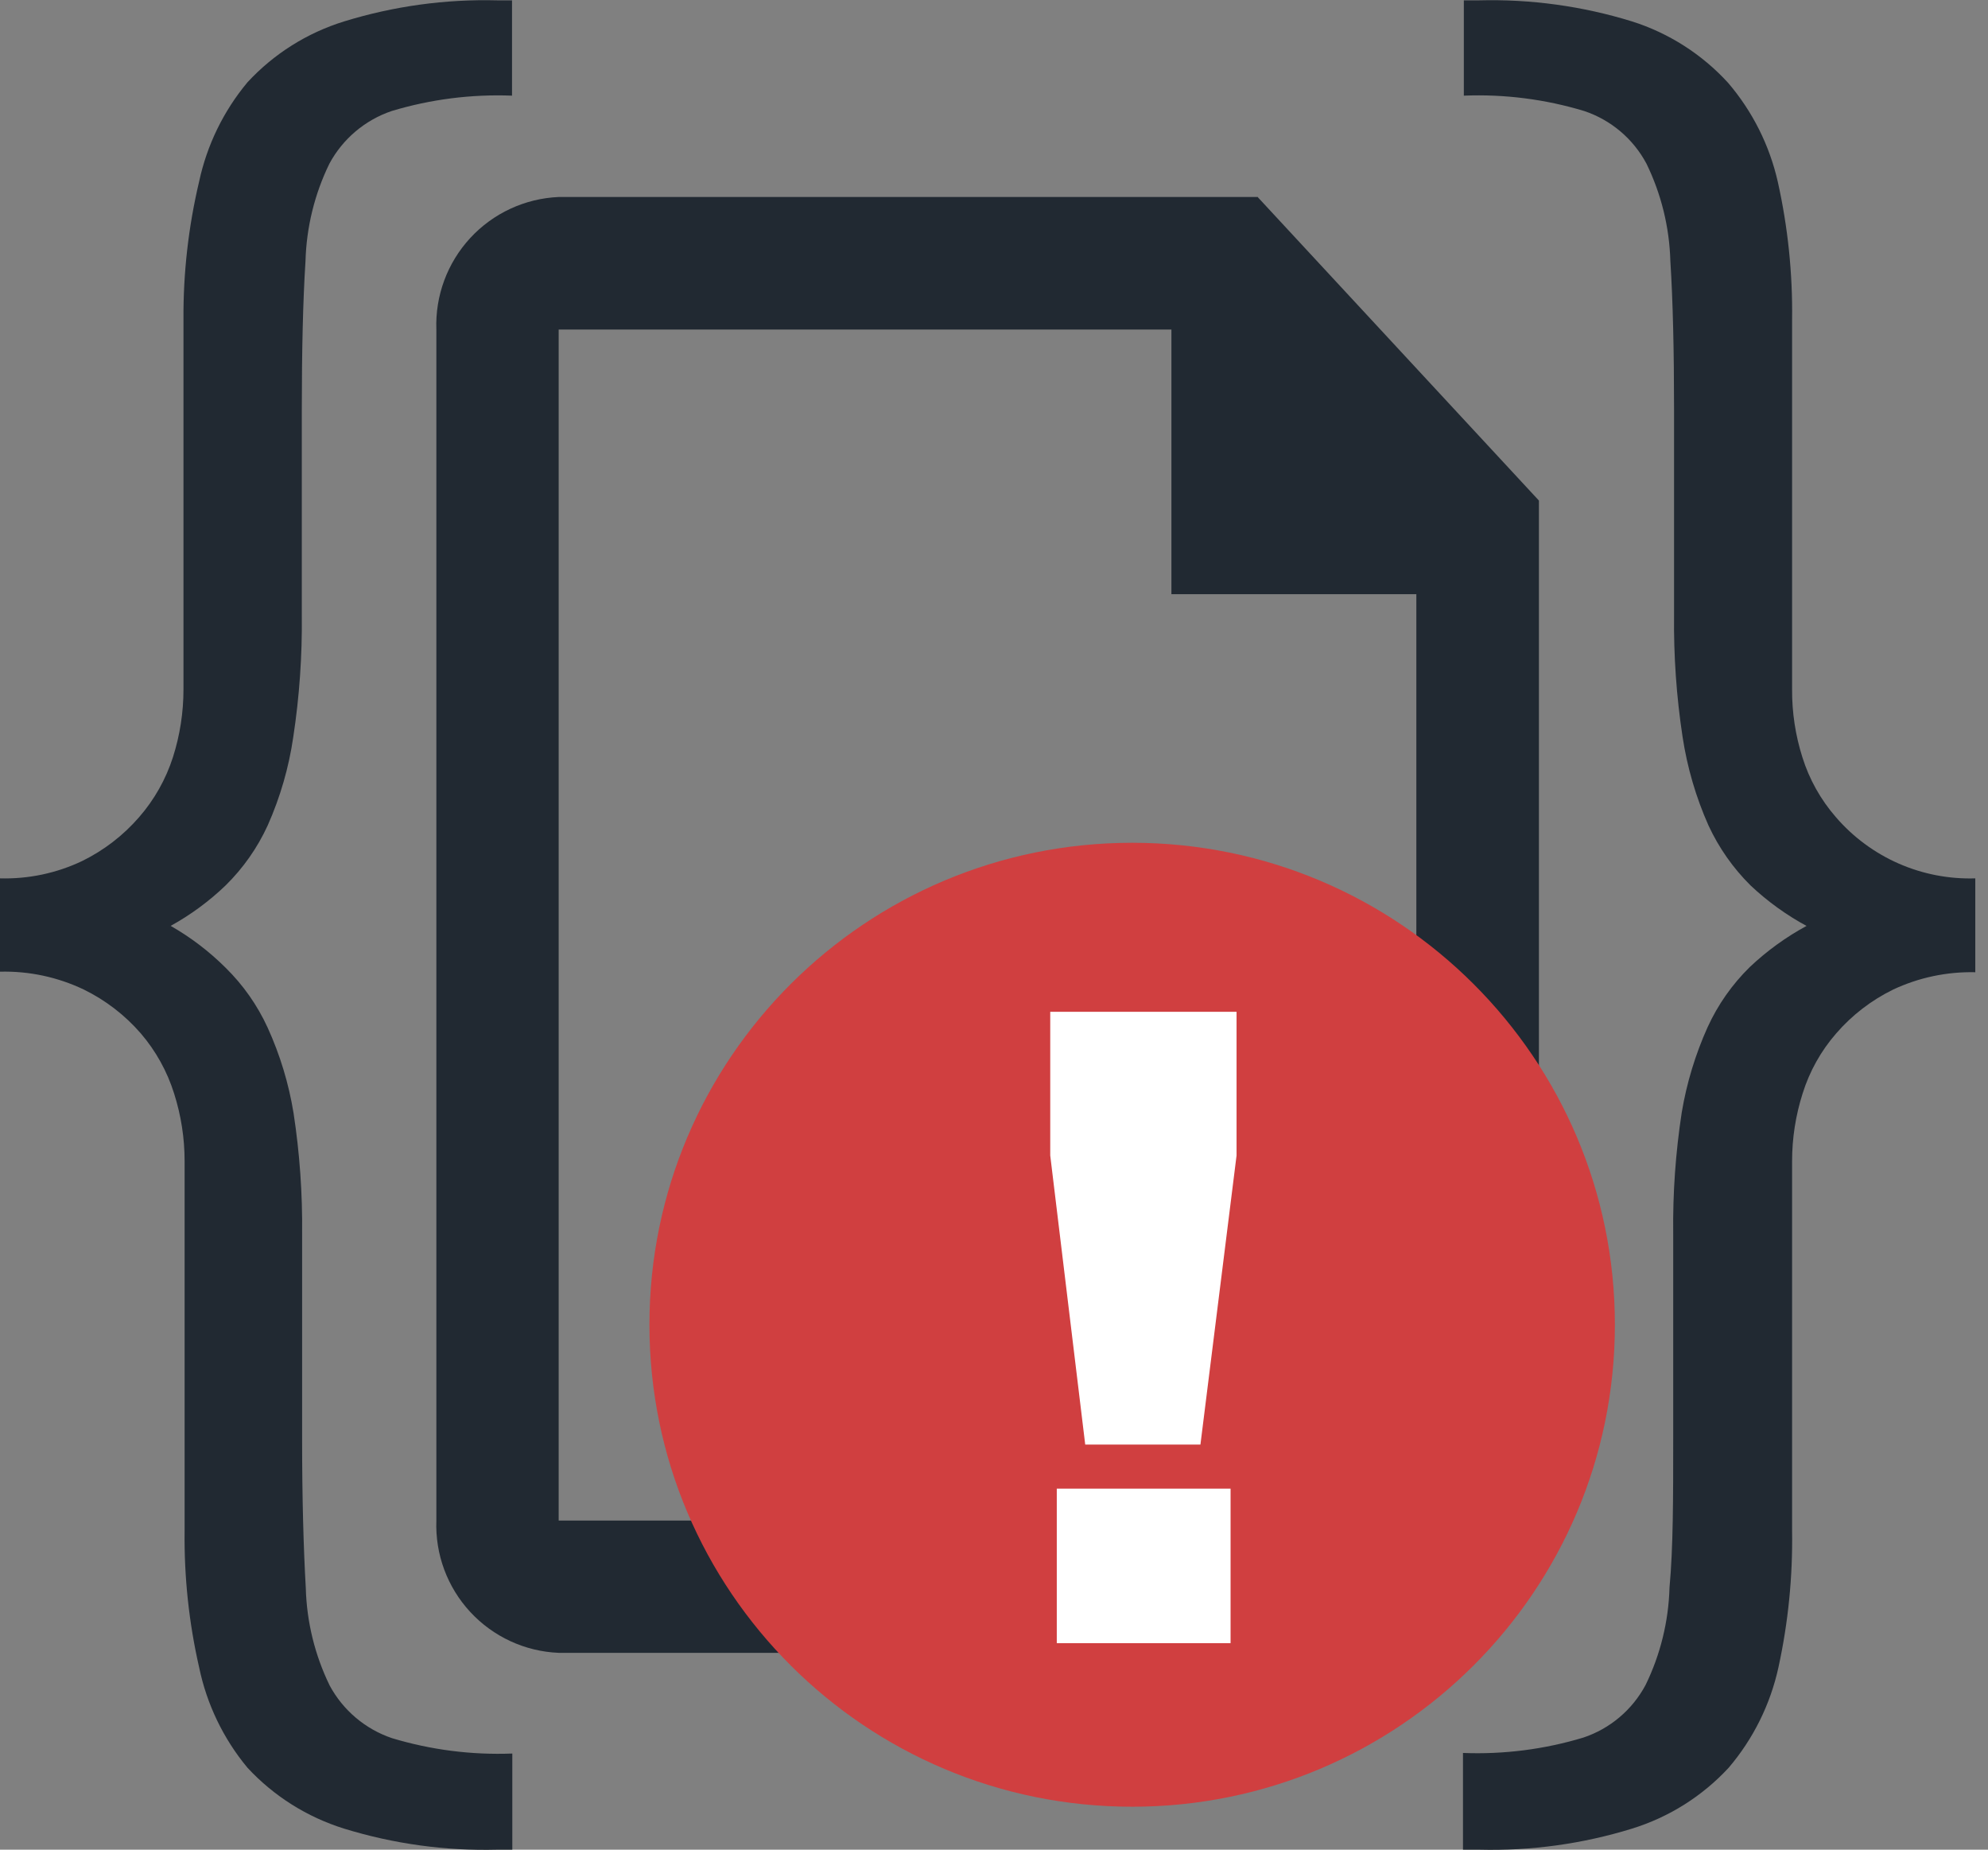 <svg xmlns="http://www.w3.org/2000/svg" fill="none" viewBox="0 0 86 80" height="80" width="86">
<rect x="0" y="0" width="86" height="80" fill="#808080" stroke="none"/>
<path fill="#212932" d="M54.415 8.52H24.168C22.708 8.584 21.332 9.222 20.341 10.296C19.35 11.371 18.823 12.793 18.877 14.254V65.765C18.823 67.225 19.35 68.646 20.342 69.718C21.333 70.79 22.709 71.427 24.168 71.487H61.27C62.731 71.43 64.11 70.795 65.104 69.722C66.098 68.65 66.627 67.227 66.573 65.765V21.65L54.415 8.532V8.52ZM24.168 65.765V14.254H50.675V25.698H61.27V65.765H24.168Z"></path>
<path fill="#212932" d="M7.383 40.045C8.251 40.541 9.05 41.149 9.758 41.854C10.519 42.601 11.136 43.481 11.58 44.45C12.115 45.626 12.492 46.867 12.699 48.142C12.965 49.876 13.089 51.63 13.069 53.384V62.219C13.069 64.804 13.13 66.969 13.229 68.692C13.269 70.153 13.622 71.588 14.262 72.901C14.84 73.973 15.803 74.787 16.957 75.177C18.643 75.686 20.402 75.91 22.162 75.842V80.001H21.51C19.269 80.058 17.033 79.751 14.89 79.091C13.289 78.594 11.846 77.686 10.706 76.457C9.663 75.202 8.945 73.711 8.614 72.113C8.173 70.18 7.962 68.201 7.986 66.219V50.221C7.987 49.228 7.833 48.24 7.531 47.293C7.232 46.339 6.742 45.455 6.091 44.696C5.406 43.906 4.569 43.262 3.63 42.801C2.498 42.26 1.254 41.994 0 42.026V37.99C1.228 38.024 2.447 37.767 3.556 37.239C4.495 36.778 5.332 36.134 6.017 35.344C6.677 34.587 7.175 33.703 7.482 32.748C7.784 31.801 7.937 30.813 7.937 29.819V13.821C7.924 11.812 8.151 9.808 8.614 7.853C8.953 6.273 9.671 4.799 10.706 3.559C11.844 2.328 13.288 1.419 14.89 0.925C17.033 0.265 19.269 -0.043 21.51 0.015H22.15V4.137C20.39 4.069 18.631 4.293 16.945 4.801C15.791 5.192 14.828 6.005 14.25 7.078C13.609 8.391 13.257 9.826 13.216 11.287C13.105 13.022 13.056 15.175 13.056 17.759V26.595C13.076 28.361 12.953 30.127 12.687 31.874C12.496 33.194 12.123 34.482 11.58 35.701C11.136 36.67 10.519 37.55 9.758 38.297C9.046 38.981 8.248 39.568 7.383 40.045ZM78.153 40.045C77.258 40.53 76.431 41.13 75.692 41.829C74.931 42.576 74.314 43.456 73.871 44.425C73.341 45.603 72.964 46.844 72.751 48.117C72.485 49.852 72.361 51.605 72.382 53.359V62.195C72.382 64.779 72.382 66.945 72.222 68.668C72.181 70.128 71.829 71.563 71.188 72.876C70.614 73.952 69.65 74.767 68.493 75.153C66.807 75.662 65.048 75.886 63.288 75.817V80.001H63.989C66.227 80.058 68.459 79.751 70.597 79.091C72.2 78.596 73.643 77.688 74.781 76.457C75.846 75.208 76.585 73.716 76.935 72.113C77.357 70.177 77.555 68.2 77.525 66.219V50.221C77.525 49.228 77.679 48.24 77.981 47.293C78.28 46.336 78.774 45.452 79.433 44.696C80.117 43.905 80.954 43.261 81.894 42.801C83.005 42.279 84.223 42.022 85.45 42.05V37.99C84.312 38.026 83.179 37.807 82.136 37.35C81.093 36.892 80.165 36.207 79.421 35.344C78.762 34.588 78.267 33.704 77.969 32.748C77.669 31.8 77.519 30.812 77.525 29.819V13.821C77.551 11.823 77.344 9.829 76.91 7.878C76.553 6.292 75.814 4.818 74.757 3.583C73.628 2.347 72.193 1.43 70.597 0.925C68.459 0.265 66.227 -0.043 63.989 0.015H63.325V4.137C65.085 4.067 66.844 4.291 68.53 4.801C69.687 5.187 70.651 6.002 71.225 7.078C71.865 8.391 72.218 9.826 72.259 11.287C72.369 13.022 72.419 15.175 72.419 17.759V26.595C72.399 28.361 72.522 30.127 72.788 31.874C72.989 33.194 73.365 34.481 73.908 35.701C74.356 36.668 74.972 37.547 75.729 38.297C76.468 38.993 77.296 39.589 78.19 40.069L78.153 40.045Z"></path>
<path fill="#D03F40" d="M48.976 78.143C60.51 78.143 69.859 68.81 69.859 57.297C69.859 45.784 60.51 36.451 48.976 36.451C37.443 36.451 28.094 45.784 28.094 57.297C28.094 68.81 37.443 78.143 48.976 78.143Z"></path>
<path fill="white" d="M45.433 43.762H53.493V49.976L51.93 62.479H46.946L45.433 49.976V43.762ZM45.716 64.386H53.234V71.068H45.716V64.386Z"></path>
</svg>

